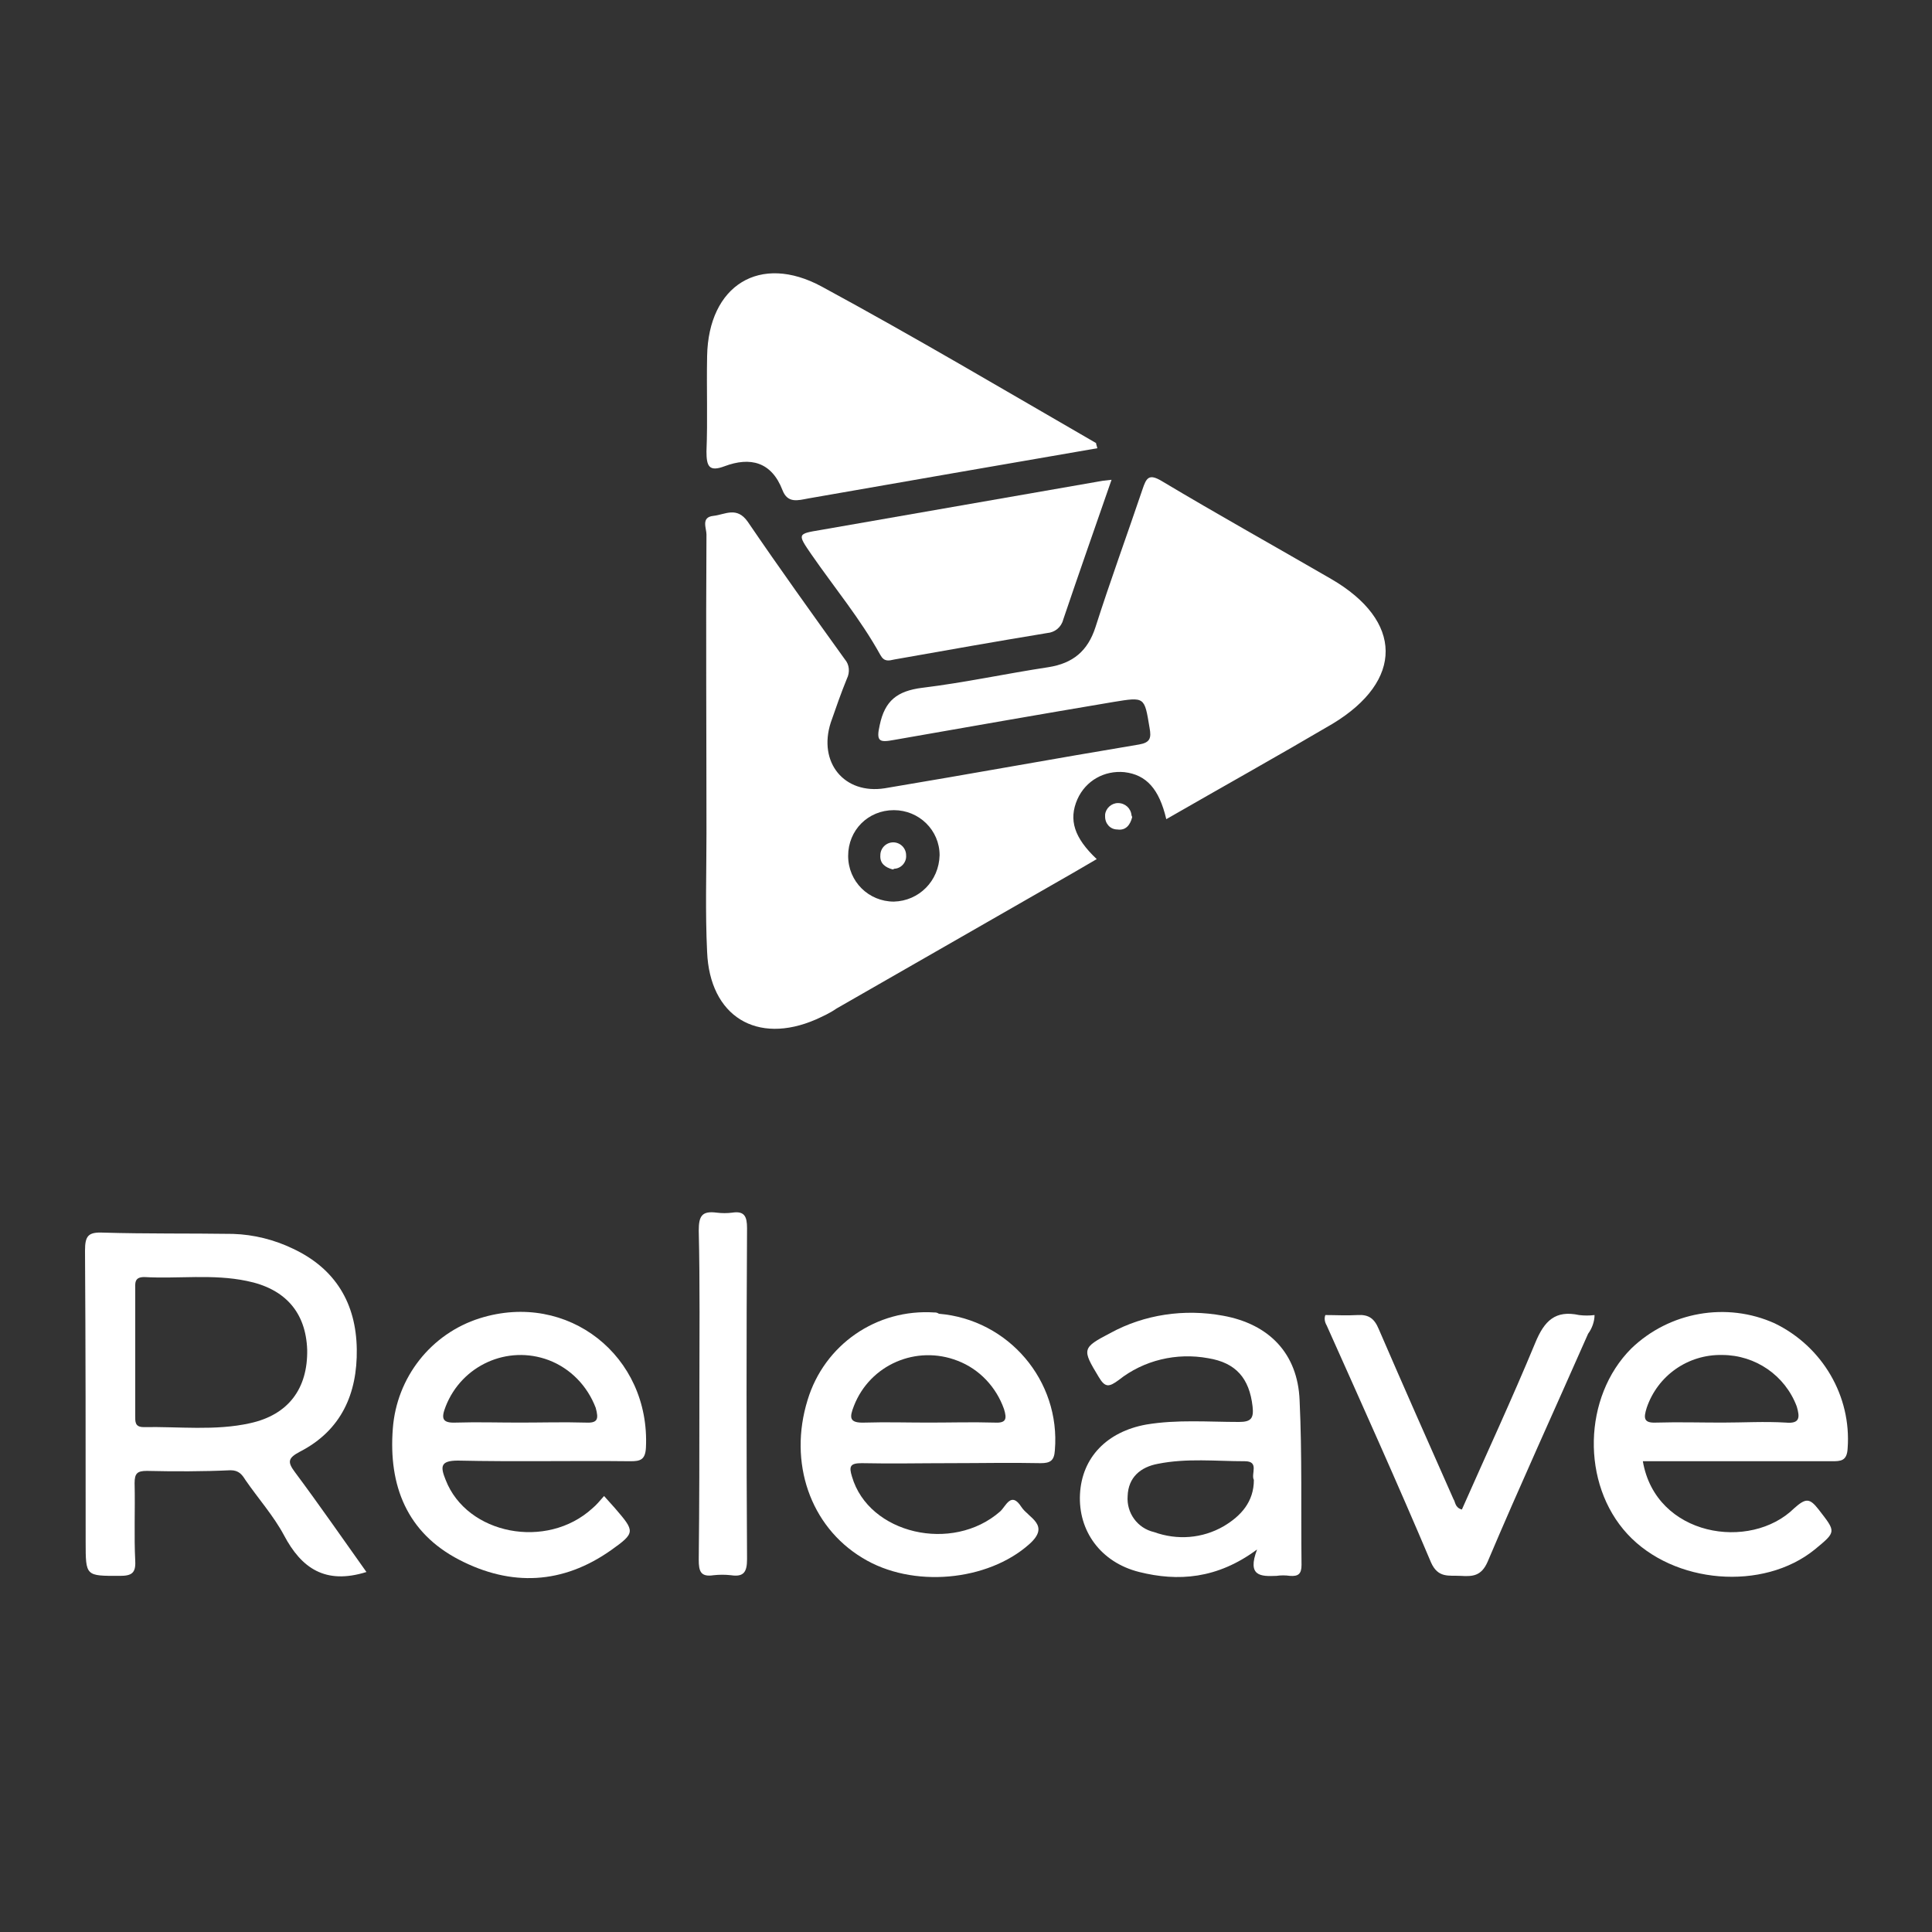 <?xml version="1.0" encoding="utf-8"?>
<!-- Generator: Adobe Illustrator 23.0.3, SVG Export Plug-In . SVG Version: 6.00 Build 0)  -->
<svg version="1.1" id="Camada_1" xmlns="http://www.w3.org/2000/svg" xmlns:xlink="http://www.w3.org/1999/xlink" x="0px" y="0px"
	 viewBox="0 0 300 300" style="enable-background:new 0 0 300 300;" xml:space="preserve">
<rect x="0" y="0" width="300" height="300" fill="#333333" stroke="none"/>
<style type="text/css">
	.st0{fill:#FFFFFF;}
</style>
<title>ReleaveLogo</title>
<g>
	<path class="st0" d="M227,234.4c3.8-8.6,7.8-17.2,11.4-25.9c1.4-3.4,3.1-5.1,6.8-4.3c0.8,0.1,1.6,0.1,2.4,0c0,1-0.4,2.1-1,2.9
		c-5.2,11.8-10.6,23.6-15.6,35.4c-1,2.3-2.4,2.3-4.2,2.2s-3.5,0.4-4.6-2.1c-5.2-12.3-10.7-24.5-16.2-36.8c-0.3-0.5-0.4-1.1-0.2-1.6
		c1.6,0,3.3,0.1,5,0s2.6,0.5,3.3,2.2c3.8,8.8,7.7,17.6,11.6,26.4C226,233.2,225.9,234.1,227,234.4z"/>
	<path class="st0" d="M108.6,216.4c0-8.4,0.1-16.9-0.1-25.3c0-2.3,0.5-3.1,2.8-2.8c0.8,0.1,1.6,0.1,2.4,0c1.9-0.3,2.3,0.6,2.3,2.4
		c-0.1,17.1-0.1,34.3,0,51.4c0,2-0.5,2.8-2.5,2.5c-0.9-0.1-1.8-0.1-2.7,0c-2,0.3-2.3-0.6-2.3-2.4C108.6,233.6,108.6,225,108.6,216.4
		z"/>
	<path class="st0" d="M45.8,228.6c-1.2-1.6-1.1-2.2,0.8-3.2c6.4-3.3,8.9-9,8.8-15.9c-0.1-7.1-3.3-12.5-9.9-15.6
		c-2.9-1.4-6.1-2.2-9.3-2.3c-6.7-0.1-13.5,0-20.2-0.2c-2.3-0.1-2.8,0.5-2.8,2.8c0.1,15.1,0.1,30.1,0.1,45.2c0,5.4,0,5.3,5.3,5.3
		c1.8,0,2.5-0.4,2.4-2.3c-0.2-4,0-8-0.1-12.1c0-1.5,0.4-1.9,1.9-1.9c4.3,0.1,8.7,0.1,13-0.1c1.3,0,1.8,0.7,2.3,1.5
		c2,2.9,4.4,5.6,6,8.6c2.7,5.1,6.4,7.7,12.8,5.7C53.2,238.9,49.6,233.7,45.8,228.6z M38.8,221c-5.4,1.2-11,0.5-16.5,0.6
		c-1.4,0-1.3-0.9-1.3-1.8v-9.9c0-3.2,0-6.4,0-9.6c0-1-0.2-2,1.4-2c5.3,0.3,10.6-0.5,15.9,0.6c6,1.2,9.2,4.9,9.4,10.7
		C47.8,215.6,44.8,219.7,38.8,221L38.8,221z"/>
	<path class="st0" d="M74.5,204.7c-7.6,2.4-12.9,9.2-13.5,17.1c-0.7,8.9,2.2,16.2,10.3,20.4s16.1,3.8,23.6-1.5
		c3.8-2.7,3.7-2.9,0.6-6.5l-1.7-1.9c-0.7,0.8-1.2,1.4-1.8,1.9c-7.1,6.5-19.5,4.1-22.8-4.4c-0.8-2-0.9-3,1.9-3
		c8.9,0.2,17.9,0,26.8,0.1c1.5,0,2.3-0.2,2.4-2.1C101,210.6,88.2,200.4,74.5,204.7z M90.9,220.9c-3.4-0.1-6.8,0-10.2,0
		s-6.6-0.1-9.9,0c-2.2,0.1-2.3-0.7-1.6-2.5c2.5-6.4,9.6-9.6,16-7.2c3.4,1.3,6,4,7.3,7.4C93,220.4,92.8,221,90.9,220.9z"/>
	<path class="st0" d="M275.6,205.5c-7.5-3.4-16.4-1.8-22.3,3.9c-7.5,7.5-7.8,21-0.6,28.8c7.2,7.8,21.1,8.9,29.1,2.4
		c3.4-2.8,3.3-2.7,0.6-6.2c-1.4-1.8-2-1.8-3.8-0.2c-6.8,6.7-21.5,4.4-23.5-7.3h3.1c8.7,0,17.5,0,26.2,0c1.4,0,2.4,0,2.5-2
		C287.5,216.8,283,209.1,275.6,205.5z M277.3,220.9c-3.3-0.2-6.6,0-9.9,0s-6.8-0.1-10.2,0c-2,0.1-2-0.7-1.5-2.3
		c1.7-5,6.4-8.3,11.7-8.2c5.2,0,9.8,3.2,11.6,8C279.5,220.1,279.5,221.1,277.3,220.9z"/>
	<path class="st0" d="M145.1,203.8c-9-0.6-17.1,5-19.7,13.6c-3,9.7,0.4,19.6,8.5,24.5c7.8,4.8,19.5,3.6,25.9-2.1
		c3.4-3-0.1-4.1-1.2-5.8c-1.6-2.5-2.4-0.1-3.3,0.7c-7.4,6.5-20.4,3.5-23-5.4c-0.5-1.6-0.3-2.1,1.5-2.1c4.6,0.1,9.2,0,13.9,0
		s9.2-0.1,13.9,0c1.5,0,2.1-0.4,2.2-2c0.9-10.8-7.2-20.3-18-21.2C145.5,203.8,145.3,203.8,145.1,203.8z M154.4,220.9
		c-3.4-0.1-6.8,0-10.2,0s-6.6-0.1-9.9,0c-2.5,0.1-2.4-0.8-1.7-2.6c2.5-6.4,9.7-9.5,16.1-7c3.4,1.3,6,4.1,7.2,7.5
		C156.4,220.4,156.2,221,154.4,220.9L154.4,220.9z"/>
	<path class="st0" d="M201.8,217.4c-0.3-7.2-4.7-11.8-11.9-13.1c-6-1.1-12.2-0.2-17.5,2.7c-4.4,2.3-4.4,2.5-1.8,6.8
		c1,1.7,1.6,1.6,3.1,0.5c3.9-3.1,9-4.3,13.9-3.4c4.3,0.7,6.4,3.1,6.9,7.5c0.2,1.8-0.2,2.4-2.1,2.4c-4.8,0-9.6-0.4-14.4,0.4
		c-6.1,1.1-10,5.1-10.3,10.8s3.2,10.6,9.2,12.1s12.1,1.1,18.3-3.5c-1.6,4.2,0.6,4.2,3,4.1c0.7-0.1,1.4-0.1,2.1,0
		c1.3,0.1,1.8-0.3,1.8-1.7C202,234.4,202.2,225.9,201.8,217.4z M190,237c-3.3,1.9-7.2,2.2-10.8,0.9c-2.6-0.6-4.3-3-4.1-5.6
		c0.1-2.9,2-4.5,4.7-5c4.5-0.9,9-0.4,13.5-0.4c2.3,0,0.9,2,1.4,2.9C194.7,233.2,192.7,235.4,190,237z"/>
	<path class="st0" d="M170.4,69.6c-15.1,2.6-30,5.2-44.9,7.8c-1.6,0.3-3.2,0.8-4-1.3c-1.7-4.4-5-5.2-9-3.7c-2.4,0.9-2.8,0-2.8-2.3
		c0.2-4.9,0-9.8,0.1-14.8c0.2-11,8.2-16,17.8-10.8c14.4,7.8,28.4,16.1,42.6,24.3C170.2,69,170.3,69.2,170.4,69.6z"/>
	<path class="st0" d="M172.6,74.5c-2.6,7.5-5.1,14.6-7.5,21.7c-0.3,1.2-1.3,2-2.5,2.1c-7.9,1.3-15.8,2.7-23.7,4.1
		c-0.9,0.2-1.6,0.4-2.2-0.7c-3.1-5.6-7.1-10.4-10.7-15.6c-2.2-3.2-2.2-3.2,1.4-3.8c14.3-2.5,28.7-5,43-7.5
		C170.9,74.7,171.5,74.6,172.6,74.5z"/>
	<path class="st0" d="M175.8,126.9c-0.3,1.2-1,2.1-2.3,1.9c-1.1,0-1.9-0.9-1.9-2c0-0.1,0-0.2,0-0.3c0.1-1,1-1.8,2-1.8c0,0,0,0,0,0
		c1.1,0,2,0.8,2.1,1.9C175.8,126.8,175.8,126.9,175.8,126.9z"/>
	<path class="st0" d="M206.7,89.9c-8.8-5.1-17.6-10-26.3-15.2c-2-1.2-2.4-0.5-3,1.3c-2.4,7.1-5,14.2-7.3,21.4
		c-1.2,3.7-3.5,5.6-7.3,6.2c-6.6,1-13,2.4-19.6,3.2c-3.9,0.5-5.8,2-6.6,5.8c-0.6,2.6,0,2.7,2.2,2.3c11.4-2,22.8-4,34.1-5.9
		c4.9-0.8,4.8-0.8,5.6,4c0.3,1.6,0.1,2.3-1.6,2.6c-13.2,2.2-26.3,4.6-39.5,6.8c-6.3,1-10.4-4-8.4-10.2c0.8-2.3,1.6-4.6,2.5-6.8
		c0.5-1,0.4-2.2-0.3-3c-5.1-7.1-10.2-14.2-15.1-21.4c-1.7-2.4-3.5-1.1-5.3-0.9c-2,0.2-1.1,1.9-1.1,2.9c-0.1,15.5,0,30.9,0,46.4
		c0,6.1-0.2,12.3,0.1,18.4c0.4,10,7.7,14.5,16.9,10.5c1.1-0.5,2.2-1,3.2-1.7l36.8-21.1c1.2-0.7,2.4-1.4,3.6-2.1
		c-3.5-3.3-4.4-6.1-3-9.3c1.3-2.9,4.2-4.5,7.3-4.2c3.4,0.4,5.4,2.6,6.5,7.3c8.7-5,17.3-9.8,25.8-14.8
		C218,105.7,217.9,96.4,206.7,89.9z M138.8,140c-3.9,0-7.1-3.1-7.1-7.1s3.1-7.1,7.1-7.1c3.9,0,7.1,3.1,7.1,7
		C145.8,136.8,142.7,139.9,138.8,140z"/>
	<path class="st0" d="M138.6,135c-1.1-0.3-2-0.9-1.9-2.2c0-1.1,0.9-2,2-2s2,0.9,2,2c0.1,1.1-0.8,2.1-1.9,2.1
		C138.8,135,138.7,135,138.6,135z"/>
</g>
</svg>
